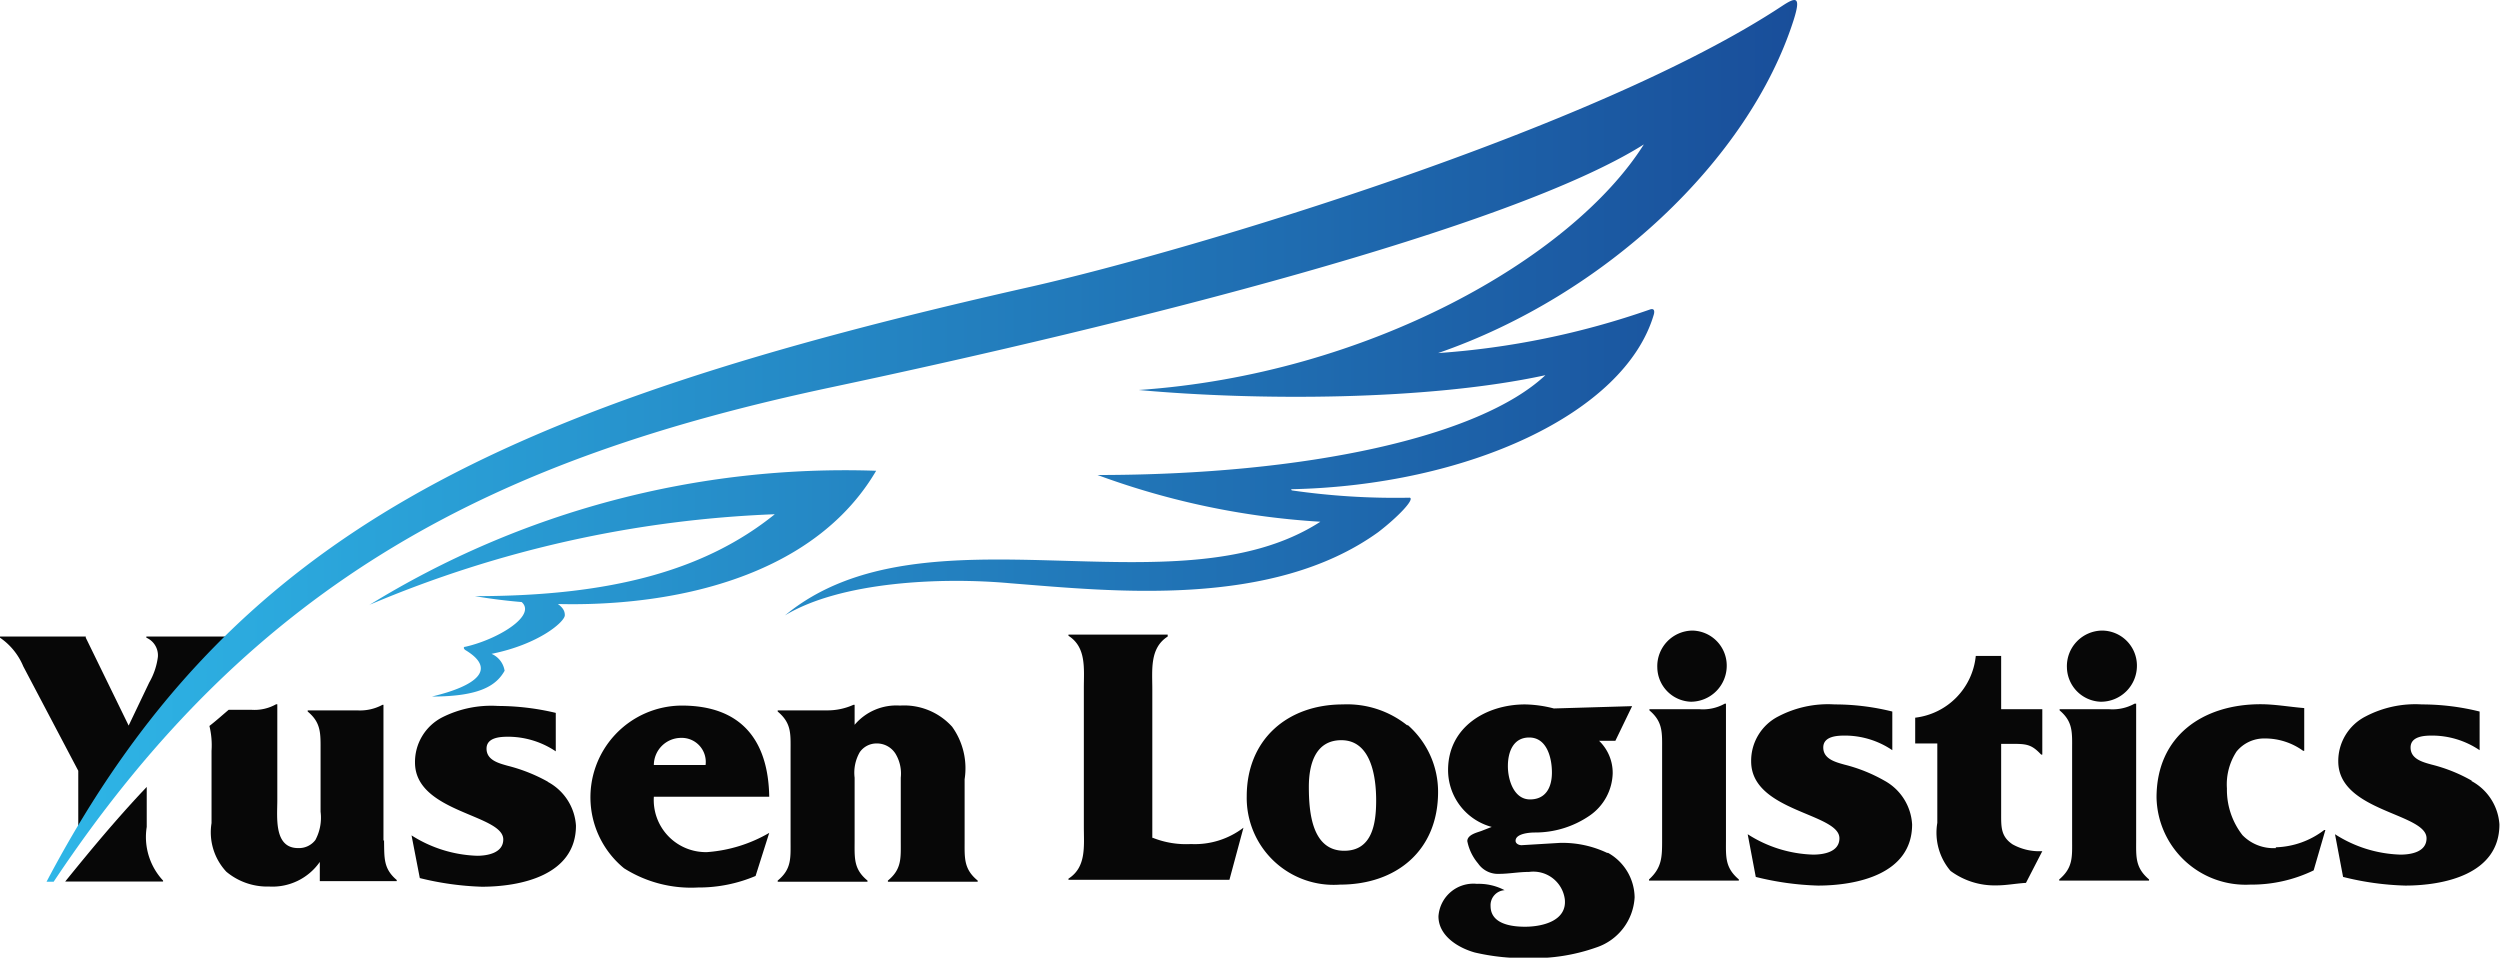 <svg id="Layer_1" data-name="Layer 1" xmlns="http://www.w3.org/2000/svg" xmlns:xlink="http://www.w3.org/1999/xlink" viewBox="0 0 130 49.8"><defs><style>.cls-1{fill:#070707;}.cls-2{fill:url(#linear-gradient);}</style><linearGradient id="linear-gradient" x1="2.42" y1="22.92" x2="93.45" y2="22.92" gradientUnits="userSpaceOnUse"><stop offset="0" stop-color="#2eb6e7"/><stop offset="1" stop-color="#194e9a"/></linearGradient></defs><title>Yusen</title><path class="cls-1" d="M7.63,40.92c-1.62,1.71-3,3.39-4.24,4.92H8.48v-.05A3.32,3.32,0,0,1,7.63,43Z" transform="translate(0 0)"/><path class="cls-1" d="M11.71,33.1H7.61v.06a1,1,0,0,1,.6,1,3.56,3.56,0,0,1-.45,1.33L6.69,37.73,4.46,33.16V33.1H0v.06a3.37,3.37,0,0,1,1.21,1.49l2.86,5.43v3c0,.11,0,.23,0,.35a63.7,63.7,0,0,1,5.48-6.74l2.15-3.51Z" transform="translate(0 0)"/><path class="cls-1" d="M19.94,43.72V36.65h-.05a2.46,2.46,0,0,1-1.31.29H16V37c.71.59.67,1.15.67,2.07v3.14a2.46,2.46,0,0,1-.27,1.47,1.07,1.07,0,0,1-.9.42c-1.27,0-1.08-1.62-1.08-2.48v-5h-.06a2.29,2.29,0,0,1-1.28.29H11.89c-.33.28-.64.56-1,.84a4.22,4.22,0,0,1,.11,1.29v3.76a3,3,0,0,0,.77,2.53A3.32,3.32,0,0,0,14,46.1a3,3,0,0,0,2.63-1.28v1h4v-.06c-.71-.6-.64-1.17-.66-2.07" transform="translate(0 0)"/><path class="cls-1" d="M28.49,40.65a8.6,8.6,0,0,0-2.09-.83c-.46-.13-1.1-.29-1.1-.89s.75-.62,1.14-.62a4.46,4.46,0,0,1,2.46.76v-2a13.06,13.06,0,0,0-3-.36A5.66,5.66,0,0,0,23,37.3a2.61,2.61,0,0,0-1.42,2.35c0,2.61,4.59,2.69,4.59,4,0,.71-.83.85-1.36.85a6.74,6.74,0,0,1-3.41-1.06l.43,2.22a15.33,15.33,0,0,0,3.22.45c2,0,4.9-.58,4.9-3.18a2.78,2.78,0,0,0-1.46-2.27" transform="translate(0 0)"/><path class="cls-1" d="M34,41.43h6c-.05-3-1.51-4.74-4.55-4.74a4.77,4.77,0,0,0-3,8.46,6.52,6.52,0,0,0,3.84,1,7.57,7.57,0,0,0,3-.6L40,43.31a7.51,7.51,0,0,1-3.23,1A2.71,2.71,0,0,1,34,41.43m1.4-3.06a1.25,1.25,0,0,1,1.29,1.41H34a1.42,1.42,0,0,1,1.4-1.41" transform="translate(0 0)"/><path class="cls-1" d="M50.16,43.72v-3.2a3.7,3.7,0,0,0-.65-2.73,3.36,3.36,0,0,0-2.71-1.1,2.84,2.84,0,0,0-2.36,1V36.65h-.06a3.3,3.3,0,0,1-1.36.29H40.44V37c.73.61.67,1.17.67,2.07v4.65c0,.9.06,1.47-.67,2.07v.06h4.67v-.06c-.73-.6-.67-1.17-.67-2.07V40.44a2.14,2.14,0,0,1,.27-1.33,1.06,1.06,0,0,1,.86-.45,1.14,1.14,0,0,1,1,.54,2,2,0,0,1,.27,1.24v3.28c0,.9.06,1.47-.67,2.07v.06h4.67v-.06c-.73-.6-.68-1.17-.68-2.07" transform="translate(0 0)"/><path class="cls-1" d="M59.92,43.6V35.83c0-1-.14-2.13.8-2.73V33H55.56v.06c.94.6.8,1.71.8,2.71V43c0,1,.14,2.09-.8,2.69v.06h8.37l.73-2.71a4.16,4.16,0,0,1-2.73.85,4.68,4.68,0,0,1-2-.33" transform="translate(0 0)"/><path class="cls-1" d="M73.19,37.73a5,5,0,0,0-3.36-1.1c-2.88,0-5,1.82-5,4.78A4.52,4.52,0,0,0,69.68,46c2.92,0,5.1-1.76,5.1-4.82a4.61,4.61,0,0,0-1.59-3.49M69.9,44.24c-1.68,0-1.84-2-1.84-3.33,0-1.15.33-2.42,1.69-2.42,1.56,0,1.81,1.93,1.81,3.13s-.2,2.62-1.66,2.62" transform="translate(0 0)"/><path class="cls-1" d="M83.57,44.35a5.43,5.43,0,0,0-2.45-.52l-2,.12c-.14,0-.31-.08-.31-.23,0-.37.71-.43,1-.43a5,5,0,0,0,2.84-.87,2.76,2.76,0,0,0,1.21-2.21,2.31,2.31,0,0,0-.71-1.69H84l.87-1.8-4.07.12a6.31,6.31,0,0,0-1.5-.21c-2,0-4,1.16-4,3.41A3.06,3.06,0,0,0,77.57,43l-.54.21c-.21.08-.73.19-.73.53a2.56,2.56,0,0,0,.56,1.16,1.25,1.25,0,0,0,1.1.54c.51,0,1-.1,1.55-.1a1.65,1.65,0,0,1,1.86,1.42c.12,1.12-1.15,1.43-2.07,1.43-.73,0-1.79-.15-1.79-1.08a.78.78,0,0,1,.73-.82,2.88,2.88,0,0,0-1.44-.33,1.82,1.82,0,0,0-2,1.69c0,1,1,1.63,1.89,1.88a11.22,11.22,0,0,0,2.78.29A9.74,9.74,0,0,0,83,49.27,2.91,2.91,0,0,0,85,46.66a2.69,2.69,0,0,0-1.38-2.31m-4.1-6c.92,0,1.18,1.06,1.18,1.82s-.31,1.4-1.14,1.4-1.15-1-1.15-1.73.27-1.49,1.11-1.49" transform="translate(0 0)"/><path class="cls-1" d="M87.91,36.49a1.87,1.87,0,0,0,1.88-1.88A1.82,1.82,0,0,0,88,32.79a1.85,1.85,0,0,0-1.82,1.92,1.81,1.81,0,0,0,1.75,1.78" transform="translate(0 0)"/><path class="cls-1" d="M89.75,43.66V36.59h-.06a2.32,2.32,0,0,1-1.3.29H85.77v.06c.71.6.66,1.16.66,2.07v4.65c0,.89,0,1.45-.68,2.07v.06h4.67v-.06c-.73-.62-.67-1.18-.67-2.07" transform="translate(0 0)"/><path class="cls-1" d="M98,40.6a8.24,8.24,0,0,0-2.09-.84c-.46-.13-1.1-.29-1.1-.89s.75-.62,1.14-.62a4.4,4.4,0,0,1,2.45.76V37a12.39,12.39,0,0,0-3-.37,5.57,5.57,0,0,0-2.92.62,2.59,2.59,0,0,0-1.42,2.34c0,2.62,4.59,2.69,4.59,4,0,.72-.83.85-1.37.85a6.64,6.64,0,0,1-3.4-1.06l.42,2.22a15,15,0,0,0,3.23.45c2,0,4.9-.58,4.9-3.18A2.77,2.77,0,0,0,98,40.6" transform="translate(0 0)"/><path class="cls-1" d="M104.06,34.11h-1.32a3.59,3.59,0,0,1-3.15,3.21v1.34h1.15v4.13a3.06,3.06,0,0,0,.69,2.5,3.85,3.85,0,0,0,2.4.75c.5,0,1-.1,1.52-.13l.85-1.65a2.86,2.86,0,0,1-1.54-.35c-.62-.41-.6-.91-.6-1.61V38.68h.48c.81,0,1.08,0,1.6.56h.06V36.88h-2.14Z" transform="translate(0 0)"/><path class="cls-1" d="M109.23,36.49a1.87,1.87,0,0,0,1.89-1.88,1.82,1.82,0,0,0-1.81-1.82,1.85,1.85,0,0,0-1.83,1.92,1.82,1.82,0,0,0,1.75,1.78" transform="translate(0 0)"/><path class="cls-1" d="M111.08,43.66V36.59H111a2.36,2.36,0,0,1-1.31.29H107.1v.06c.71.6.65,1.16.65,2.07v4.65c0,.89.06,1.45-.67,2.07v.06h4.67v-.06c-.73-.62-.67-1.18-.67-2.07" transform="translate(0 0)"/><path class="cls-1" d="M118.36,44.1a2.25,2.25,0,0,1-1.75-.67A3.84,3.84,0,0,1,115.8,41a3.12,3.12,0,0,1,.5-1.92,1.85,1.85,0,0,1,1.46-.68,3.38,3.38,0,0,1,2,.64h.06V36.82c-.75-.06-1.52-.2-2.27-.2-3,0-5.41,1.65-5.41,4.85A4.63,4.63,0,0,0,117,46a7.42,7.42,0,0,0,3.31-.74l.61-2.1h-.06a4.34,4.34,0,0,1-2.53.9" transform="translate(0 0)"/><path class="cls-1" d="M128.54,40.6a8.24,8.24,0,0,0-2.09-.84c-.47-.13-1.1-.29-1.1-.89s.75-.62,1.13-.62a4.43,4.43,0,0,1,2.46.76V37a12.45,12.45,0,0,0-3-.37,5.57,5.57,0,0,0-2.92.62,2.6,2.6,0,0,0-1.43,2.34c0,2.62,4.59,2.69,4.59,4,0,.72-.82.85-1.36.85a6.64,6.64,0,0,1-3.4-1.06l.42,2.22a14.79,14.79,0,0,0,3.23.45c2,0,4.9-.58,4.9-3.18a2.77,2.77,0,0,0-1.46-2.26" transform="translate(0 0)"/><path class="cls-2" d="M67.17,25.5a37.6,37.6,0,0,0,6.14.38c.26.08-.61,1-1.64,1.79-5.55,4-13.89,3.07-19.13,2.66C48.92,30,43.71,30.25,40.82,32c7.26-6,20.3,0,27.84-4.87A40.45,40.45,0,0,1,57.07,24.7c10.92,0,19.9-2,23.29-5.19-6.13,1.33-15,1.33-21.15.77,11.89-.81,22.53-6.84,26.27-12.77-6.93,4.37-26.76,9.34-42.21,12.62C25.93,23.81,13.34,30,2.79,45.85H2.42C12,27.67,26,21.13,53.69,14.89,62,13,83,6.7,92.67.31c.73-.48,1-.52.59.76C90.94,8.3,83.47,15.36,74.78,18.36a42.22,42.22,0,0,0,11-2.26c.26-.1.26.1.22.25-1.51,5.16-9.72,8.9-18.86,9.09ZM19.24,31.44a59.78,59.78,0,0,1,21.05-4.7C36.67,29.66,31.77,31,24.7,31c6.34,1.09,16.79.42,20.86-6.52a47.17,47.17,0,0,0-26.39,7Zm7.42-.38c1.78.6-.5,2.12-2.45,2.57-.14,0-.1.12,0,.18,1.65,1,.56,1.86-1.75,2.41,2.54,0,3.36-.6,3.78-1.34a1.15,1.15,0,0,0-.68-.88c2.48-.5,3.8-1.67,3.81-2s-.23-.55-.76-.84Z" transform="translate(0 0)"/></svg>